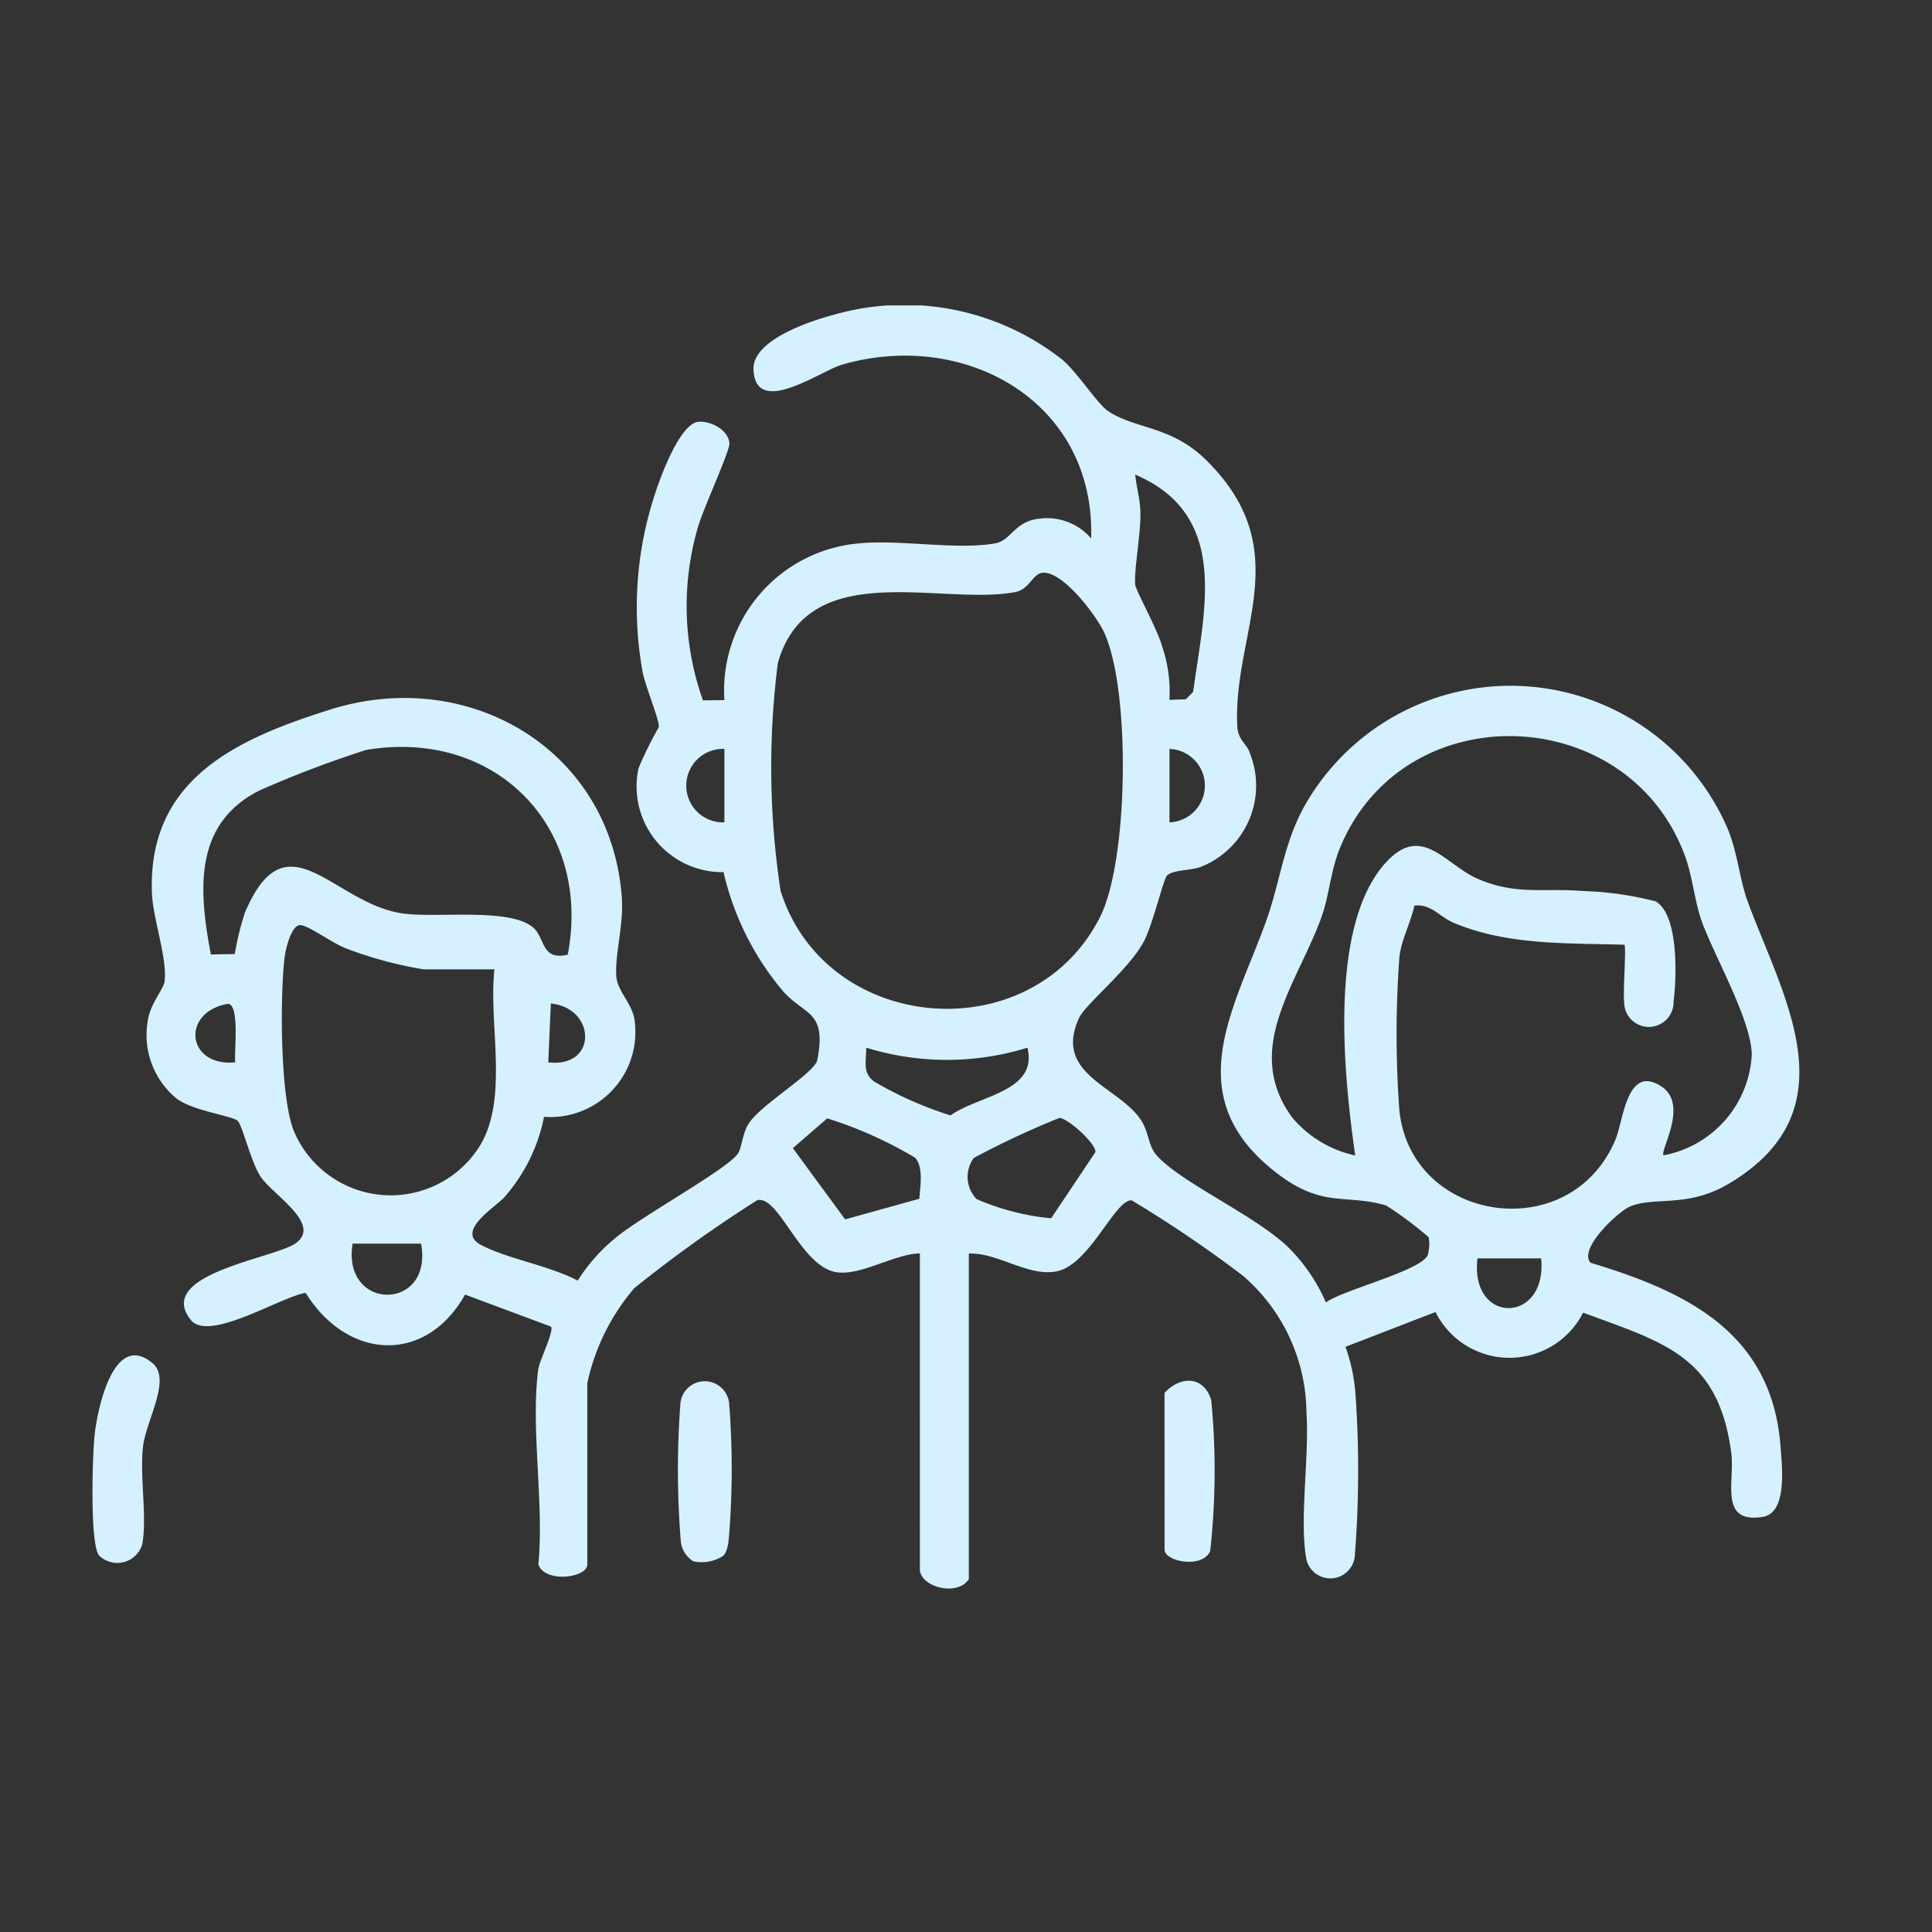 <svg xmlns="http://www.w3.org/2000/svg" xmlns:xlink="http://www.w3.org/1999/xlink" width="75" height="75" viewBox="0 0 75 75">
  <rect x="0" y="0" width="75" height="75" fill="#333333" stroke="none"/>
  <defs>
    <clipPath id="clip-path">
      <rect id="Rectángulo_405240" data-name="Rectángulo 405240" width="75" height="75" fill="#d5f1ff" stroke="#707070" stroke-width="1"/>
    </clipPath>
    <clipPath id="clip-path-2">
      <rect id="Rectángulo_405726" data-name="Rectángulo 405726" width="66.266" height="49.812" fill="#d5f1ff"/>
    </clipPath>
  </defs>
  <g id="Enmascarar_grupo_1108095" data-name="Enmascarar grupo 1108095" clip-path="url(#clip-path)">
    <g id="Grupo_1111945" data-name="Grupo 1111945" transform="translate(3.59 11.855)">
      <g id="Grupo_1111944" data-name="Grupo 1111944" clip-path="url(#clip-path-2)">
        <path id="Trazado_885986" data-name="Trazado 885986" d="M26.316,41.267c.042-.311.605-1.427.488-1.623L23.467,38.4c-1.554,2.747-4.591,2.517-6.189-.067-.977.157-3.766,1.929-4.461,1.049C11.4,37.591,16.079,37,16.9,36.4c1.019-.741-.907-1.878-1.373-2.581-.371-.56-.684-1.926-.883-2.158-.165-.192-1.729-.387-2.366-.863a3.19,3.19,0,0,1-1.132-3.015c.084-.653.613-1.236.654-1.532.118-.87-.45-2.449-.489-3.421-.178-4.452,3.306-6.005,6.931-7.144,5.374-1.689,10.906,1.561,11.31,7.32.074,1.049-.281,2.238-.214,3.05.046.556.569,1,.694,1.606a3.3,3.3,0,0,1-3.5,3.837,6.672,6.672,0,0,1-1.539,3.118c-.32.369-1.926,1.325-.909,1.856,1.05.549,2.654.8,3.755,1.385a6.767,6.767,0,0,1,1.426-1.624c.96-.83,4.315-2.657,4.781-3.292.172-.234.17-.773.433-1.184.474-.742,2.562-1.959,2.661-2.467.373-1.921-.481-1.713-1.328-2.666A10.961,10.961,0,0,1,33.5,22a3.327,3.327,0,0,1-3.3-4.034,14.654,14.654,0,0,1,.789-1.6c.025-.269-.54-1.621-.632-2.144a14.017,14.017,0,0,1,.464-6.847c.209-.668.982-2.8,1.707-2.858.478-.037,1.151.312,1.2.827.03.3-1.058,2.628-1.239,3.323a10.925,10.925,0,0,0,.211,6.665l.833-.01a5.732,5.732,0,0,1,5.222-6.084c1.587-.158,3.869.271,5.311-.006.606-.116.736-.864,1.712-.955a2.254,2.254,0,0,1,1.992.769C47.935,3.742,42.888.915,38.1,2.3c-.84.242-3.362,2.075-3.438.186C34.614,1.369,36.78.634,37.707.384a9.914,9.914,0,0,1,8.927,1.71c.6.5,1.385,1.736,1.792,2.008,1.063.709,2.451.563,3.8,1.894,3.593,3.533,1.019,6.716,1.219,10.363.029.526.4.689.494,1.041a3.39,3.39,0,0,1-1.891,4.387c-.392.162-1.152.114-1.345.365-.14.182-.555,1.914-.885,2.536-.584,1.1-2.27,2.426-2.524,2.987-.978,2.162,1.463,2.614,2.372,3.893.363.511.3,1.046.655,1.436.976,1.081,3.86,2.334,5.143,3.6a6.922,6.922,0,0,1,1.419,2.1c.667-.488,3.723-1.24,3.952-1.84a1.487,1.487,0,0,0,.038-.691,13.966,13.966,0,0,0-1.658-1.235c-1.531-.45-2.419.1-4.139-1.179-4-2.985-1.75-6.42-.52-9.838.566-1.572.678-3.053,1.532-4.55a9.182,9.182,0,0,1,16.394.948c.4.978.452,1.946.779,2.832,1.368,3.708,4.074,8.1-.753,10.954-1.616.955-2.915.463-3.855.893-.421.192-1.975,1.61-1.5,2.165,3.787,1.14,7.052,2.741,7.381,7.152.061.816.261,2.564-.7,2.715-1.708.268-1.067-1.384-1.216-2.5-.5-3.739-2.594-4.264-5.749-5.428a3.209,3.209,0,0,1-5.731-.025l-3.495,1.35a6.873,6.873,0,0,1,.385,1.791,42.2,42.2,0,0,1-.019,6.269.954.954,0,0,1-1.881.2c-.285-1.522.119-4.019,0-5.707a7.079,7.079,0,0,0-2.474-5.319,47.561,47.561,0,0,0-4.307-2.918c-.644-.063-1.621,2.486-2.9,2.751-1.117.231-2.283-.728-3.425-.687V49.444c-.448.7-1.9.3-1.9-.38V36.8c-1,.021-2.329.9-3.274.725-1.374-.257-2.206-3-3.041-2.789a52.005,52.005,0,0,0-4.772,3.415,8.359,8.359,0,0,0-1.824,3.688v7.036c0,.522-1.641.739-1.9,0,.231-2.371-.311-5.31,0-7.606M50.809,15.312l.641-.023L51.73,15c.427-3.181,1.45-6.849-2.249-8.432.047.49.182.907.2,1.416.028.871-.252,2.249-.2,2.855.021.233.864,1.73,1.04,2.386a5.409,5.409,0,0,1,.287,2.091m-4.993-4.92c-.334.087-.466.631-.992.732-2.849.546-8.04-1.4-9.214,2.752a31.846,31.846,0,0,0,.106,8.85c1.761,5.574,9.763,6.227,12.4,1.014,1.111-2.193,1.2-8.9.135-11.1-.309-.639-1.666-2.451-2.437-2.25m24.17,22.6a4.2,4.2,0,0,0,3.432-3.9c0-1.291-1.422-3.788-1.921-5.128-.3-.811-.369-1.763-.662-2.569-2.174-5.976-10.814-6.333-13.354-.452-.427.988-.446,1.922-.778,2.834-.937,2.57-3.069,5.105-1.117,7.757A4.425,4.425,0,0,0,58.022,33c-.442-3.066-1.043-8.827,1.139-11.317,1.426-1.627,2.337.018,3.609.573,1.5.654,2.588.35,4.081.477a12.851,12.851,0,0,1,2.828.4c.9.506.826,2.931.7,3.886a.959.959,0,1,1-1.917,0c-.052-.385.09-2.117.01-2.2-2.246-.07-4.55.029-6.643-.858-.519-.22-.894-.756-1.513-.656-.142.677-.5,1.292-.579,1.989a40.761,40.761,0,0,0-.006,5.9c.395,4.412,6.65,5.388,8.4,1.171.3-.712.429-2.928,1.777-2.046,1.079.705-.077,2.512.084,2.673M27.453,25.2c.944-4.952-2.81-8.793-7.832-7.942a41.46,41.46,0,0,0-4.129,1.569c-2.6,1.3-2.354,3.94-1.894,6.369l.928-.017a10.9,10.9,0,0,1,.391-1.6c1.617-3.817,3.39-.406,6.074.017,1.333.21,4.222-.243,5.131.566.459.409.3,1.285,1.333,1.041m6.078-7.987a1.427,1.427,0,1,0,0,2.852Zm17.278,0v2.852a1.427,1.427,0,0,0,0-2.852m-26.2,8.557H21.854a15.353,15.353,0,0,1-2.992-.806c-.533-.2-1.389-.842-1.758-.908-.385-.069-.613.981-.645,1.255-.178,1.485-.182,5.529.388,6.8a4.079,4.079,0,0,0,7.084.678c1.293-1.847.429-4.851.676-7.024M14.544,29.384c-.048-.42.184-2.238-.282-2.273-1.847.326-1.6,2.455.282,2.273m12.152,0c1.913.227,1.87-2.1.1-2.285Zm18.606-.57a10.577,10.577,0,0,1-6.264,0c.008.524-.16.95.3,1.311a14.282,14.282,0,0,0,2.973,1.319c1.1-.786,3.4-.909,2.987-2.629M41.1,34.68c.035-.487.169-1.22-.16-1.592a16.021,16.021,0,0,0-3.415-1.529l-1.334,1.156,2.029,2.765Zm5.12.755,1.716-2.567c.031-.325-1.074-1.324-1.4-1.326a33.884,33.884,0,0,0-3.32,1.552,1.241,1.241,0,0,0,.108,1.6,9.585,9.585,0,0,0,2.892.745m-24.459.983H19.1c-.427,2.645,3.144,2.643,2.658,0m43.48.571h-2.47c-.306,2.6,2.726,2.549,2.47,0" transform="translate(-9.002 0.001)" fill="#d5f1ff"/>
        <path id="Trazado_885987" data-name="Trazado 885987" d="M.271,222.136c-.389-.389-.271-4-.182-4.75.122-1.023.749-3.981,2.241-2.731.754.632-.263,2.231-.372,3.271-.122,1.168.169,2.728-.029,3.774a1.011,1.011,0,0,1-1.658.435" transform="translate(0 -173.592)" fill="#d5f1ff"/>
        <path id="Trazado_885988" data-name="Trazado 885988" d="M219.19,220.011c.613-.673,1.524-.669,1.813.276a28.458,28.458,0,0,1-.04,5.861c-.3.7-1.772.406-1.772-.052Z" transform="translate(-177.573 -177.792)" fill="#d5f1ff"/>
        <path id="Trazado_885989" data-name="Trazado 885989" d="M121.455,226.41a1.545,1.545,0,0,1-1.156.212,1.033,1.033,0,0,1-.495-.844,34.536,34.536,0,0,1-.008-5.307.951.951,0,0,1,1.889,0,32.378,32.378,0,0,1,.013,4.947c-.025.3-.033.782-.243.992" transform="translate(-96.971 -177.866)" fill="#d5f1ff"/>
      </g>
    </g>
  </g>
</svg>

